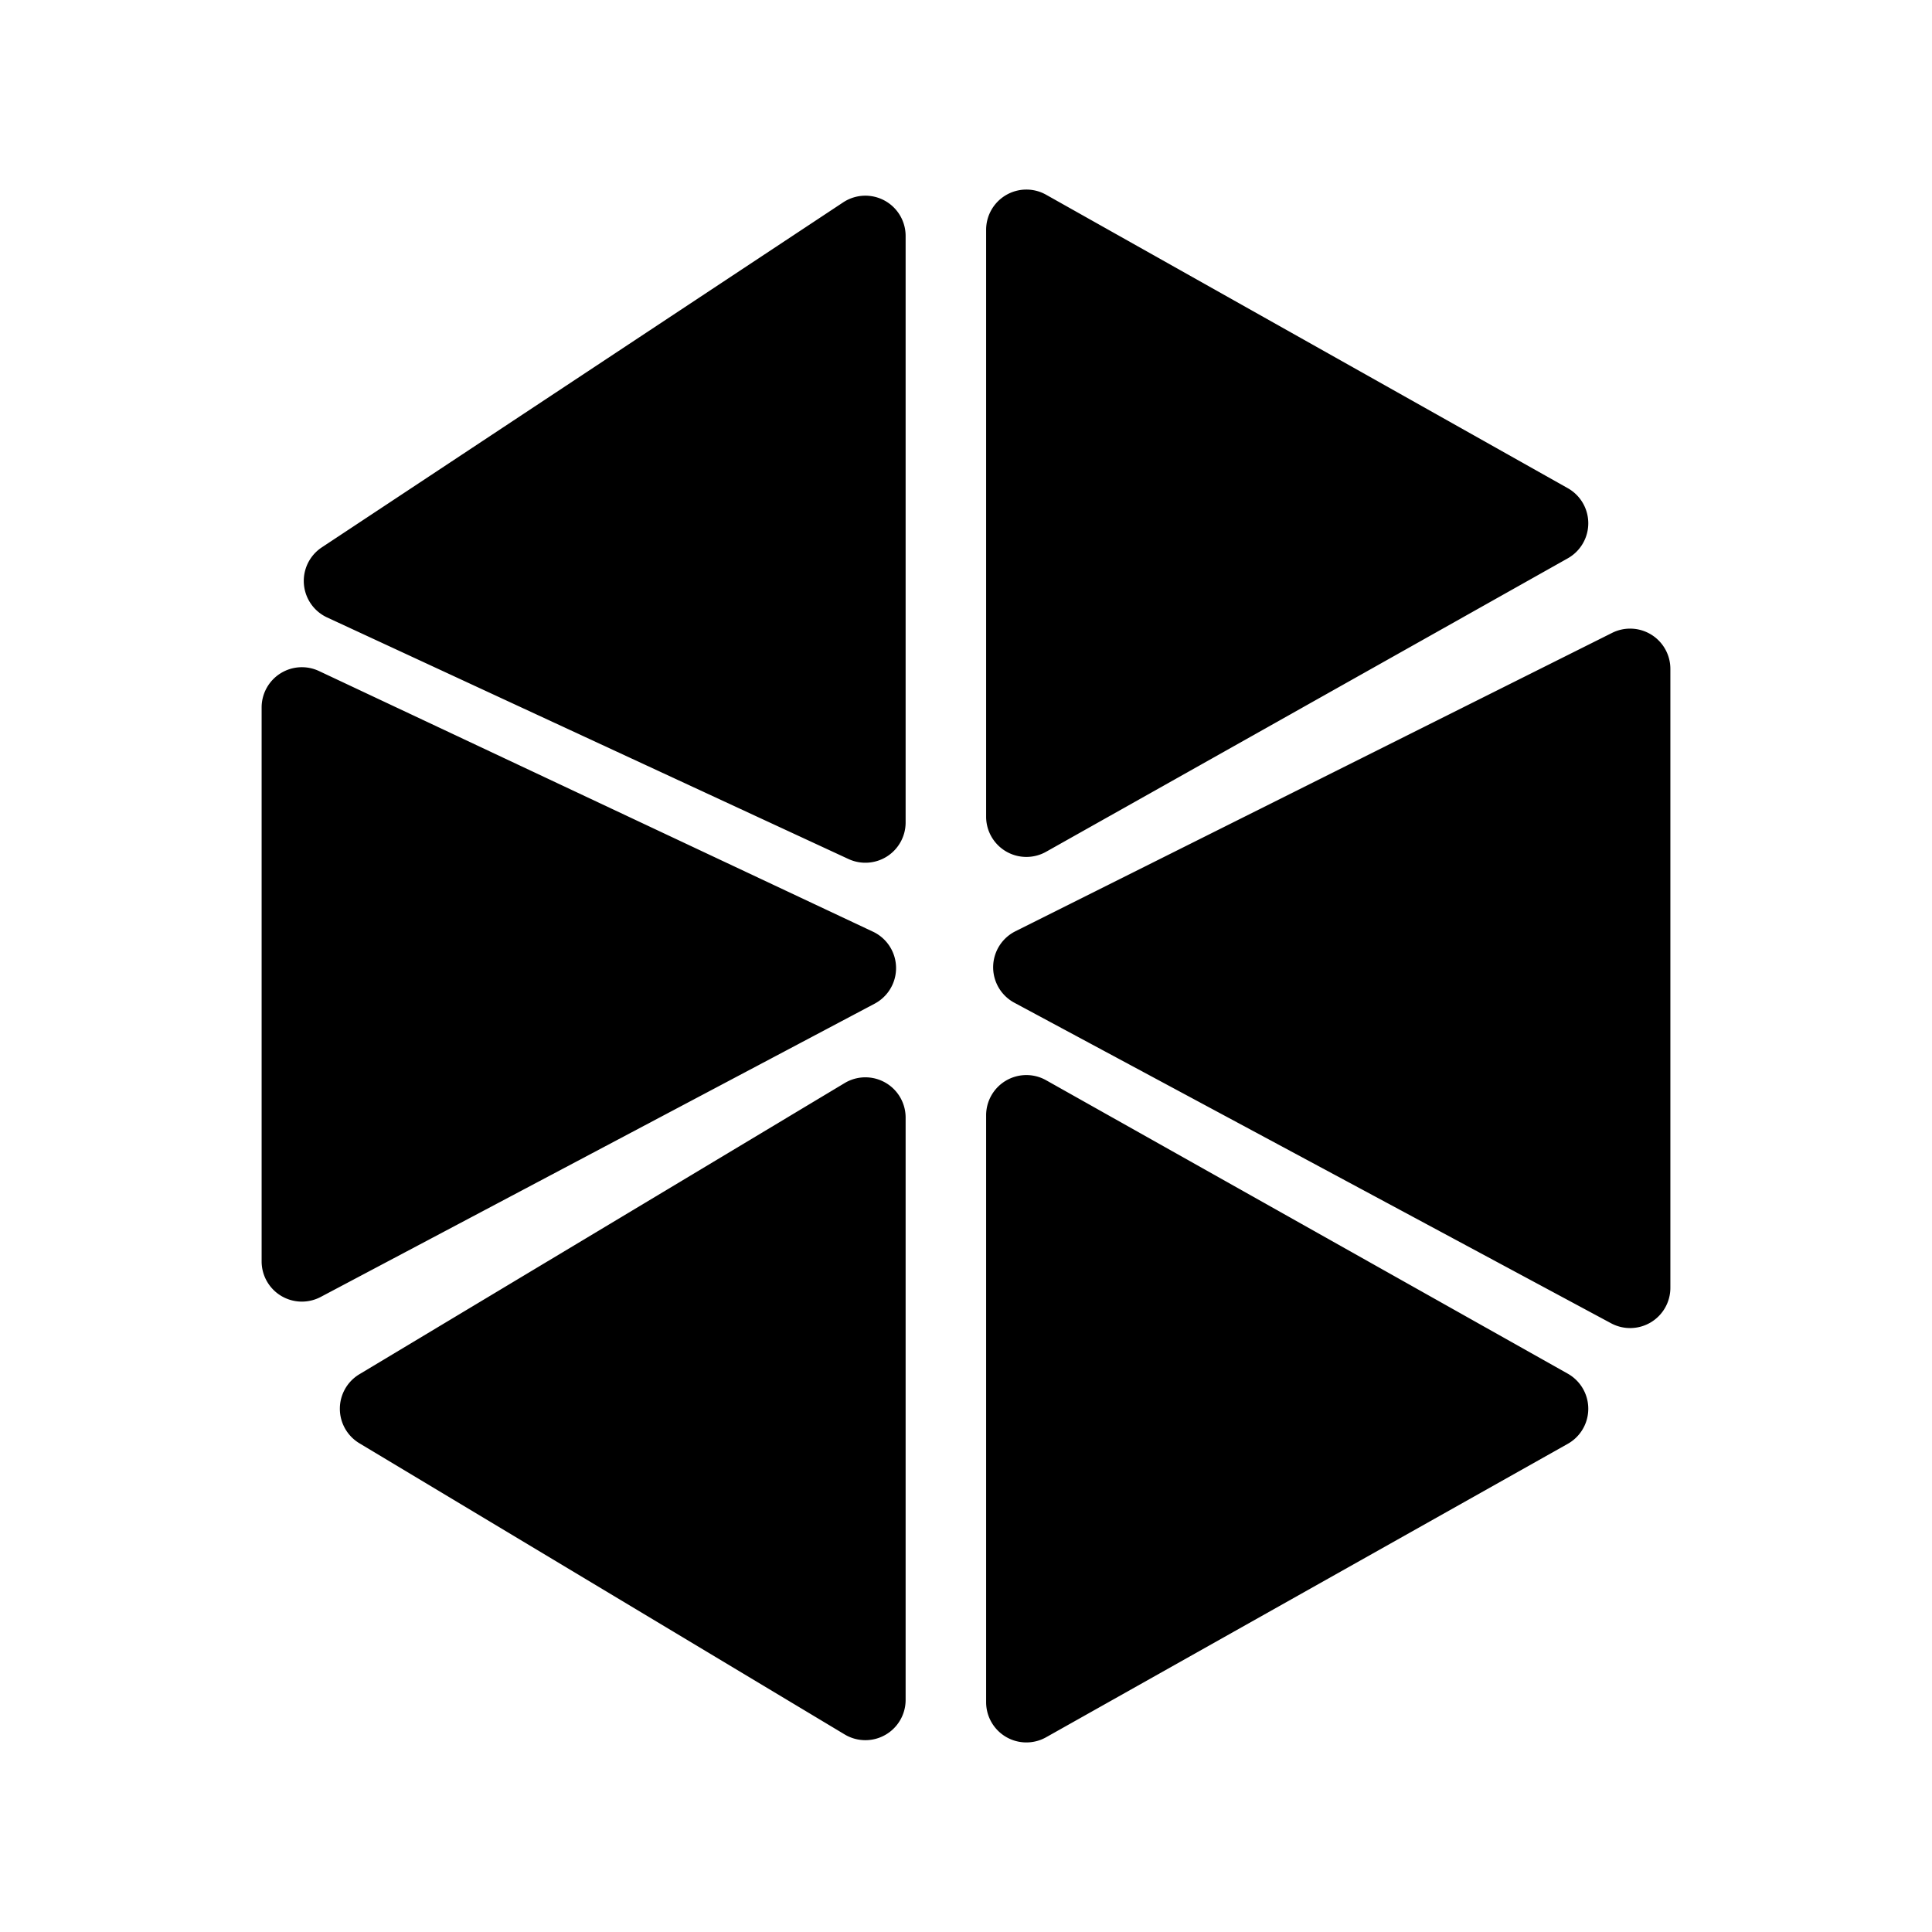 <svg xmlns="http://www.w3.org/2000/svg" width="24" height="24" fill="none" viewBox="0 0 24 24">
  <path fill="#000" d="M12.25 10.145v-7.29a.5.5 0 0 1 .745-.436l6.48 3.645a.5.5 0 0 1 0 .872l-6.48 3.645a.5.5 0 0 1-.745-.436Zm7.763 6.293L12.6 12.456a.5.5 0 0 1 .013-.887l7.413-3.707a.5.5 0 0 1 .724.447v7.689a.5.5 0 0 1-.737.44Zm-7.763 4.707v-7.29a.5.5 0 0 1 .745-.436l6.48 3.645a.5.5 0 0 1 0 .872l-6.48 3.645a.5.5 0 0 1-.745-.436Zm-1.757-7.691-6.028 3.617a.5.5 0 0 0 0 .858l6.028 3.617a.5.5 0 0 0 .757-.429v-7.234a.5.5 0 0 0-.757-.429Zm-.019-10.94L3.997 6.8a.5.5 0 0 0 .066.87l6.477 3.001a.5.5 0 0 0 .71-.454V2.93a.5.5 0 0 0-.776-.416ZM3.25 15.67V8.788a.5.5 0 0 1 .713-.452l6.882 3.238a.5.5 0 0 1 .02.894l-6.881 3.643a.5.5 0 0 1-.734-.441Z"/>
</svg>
